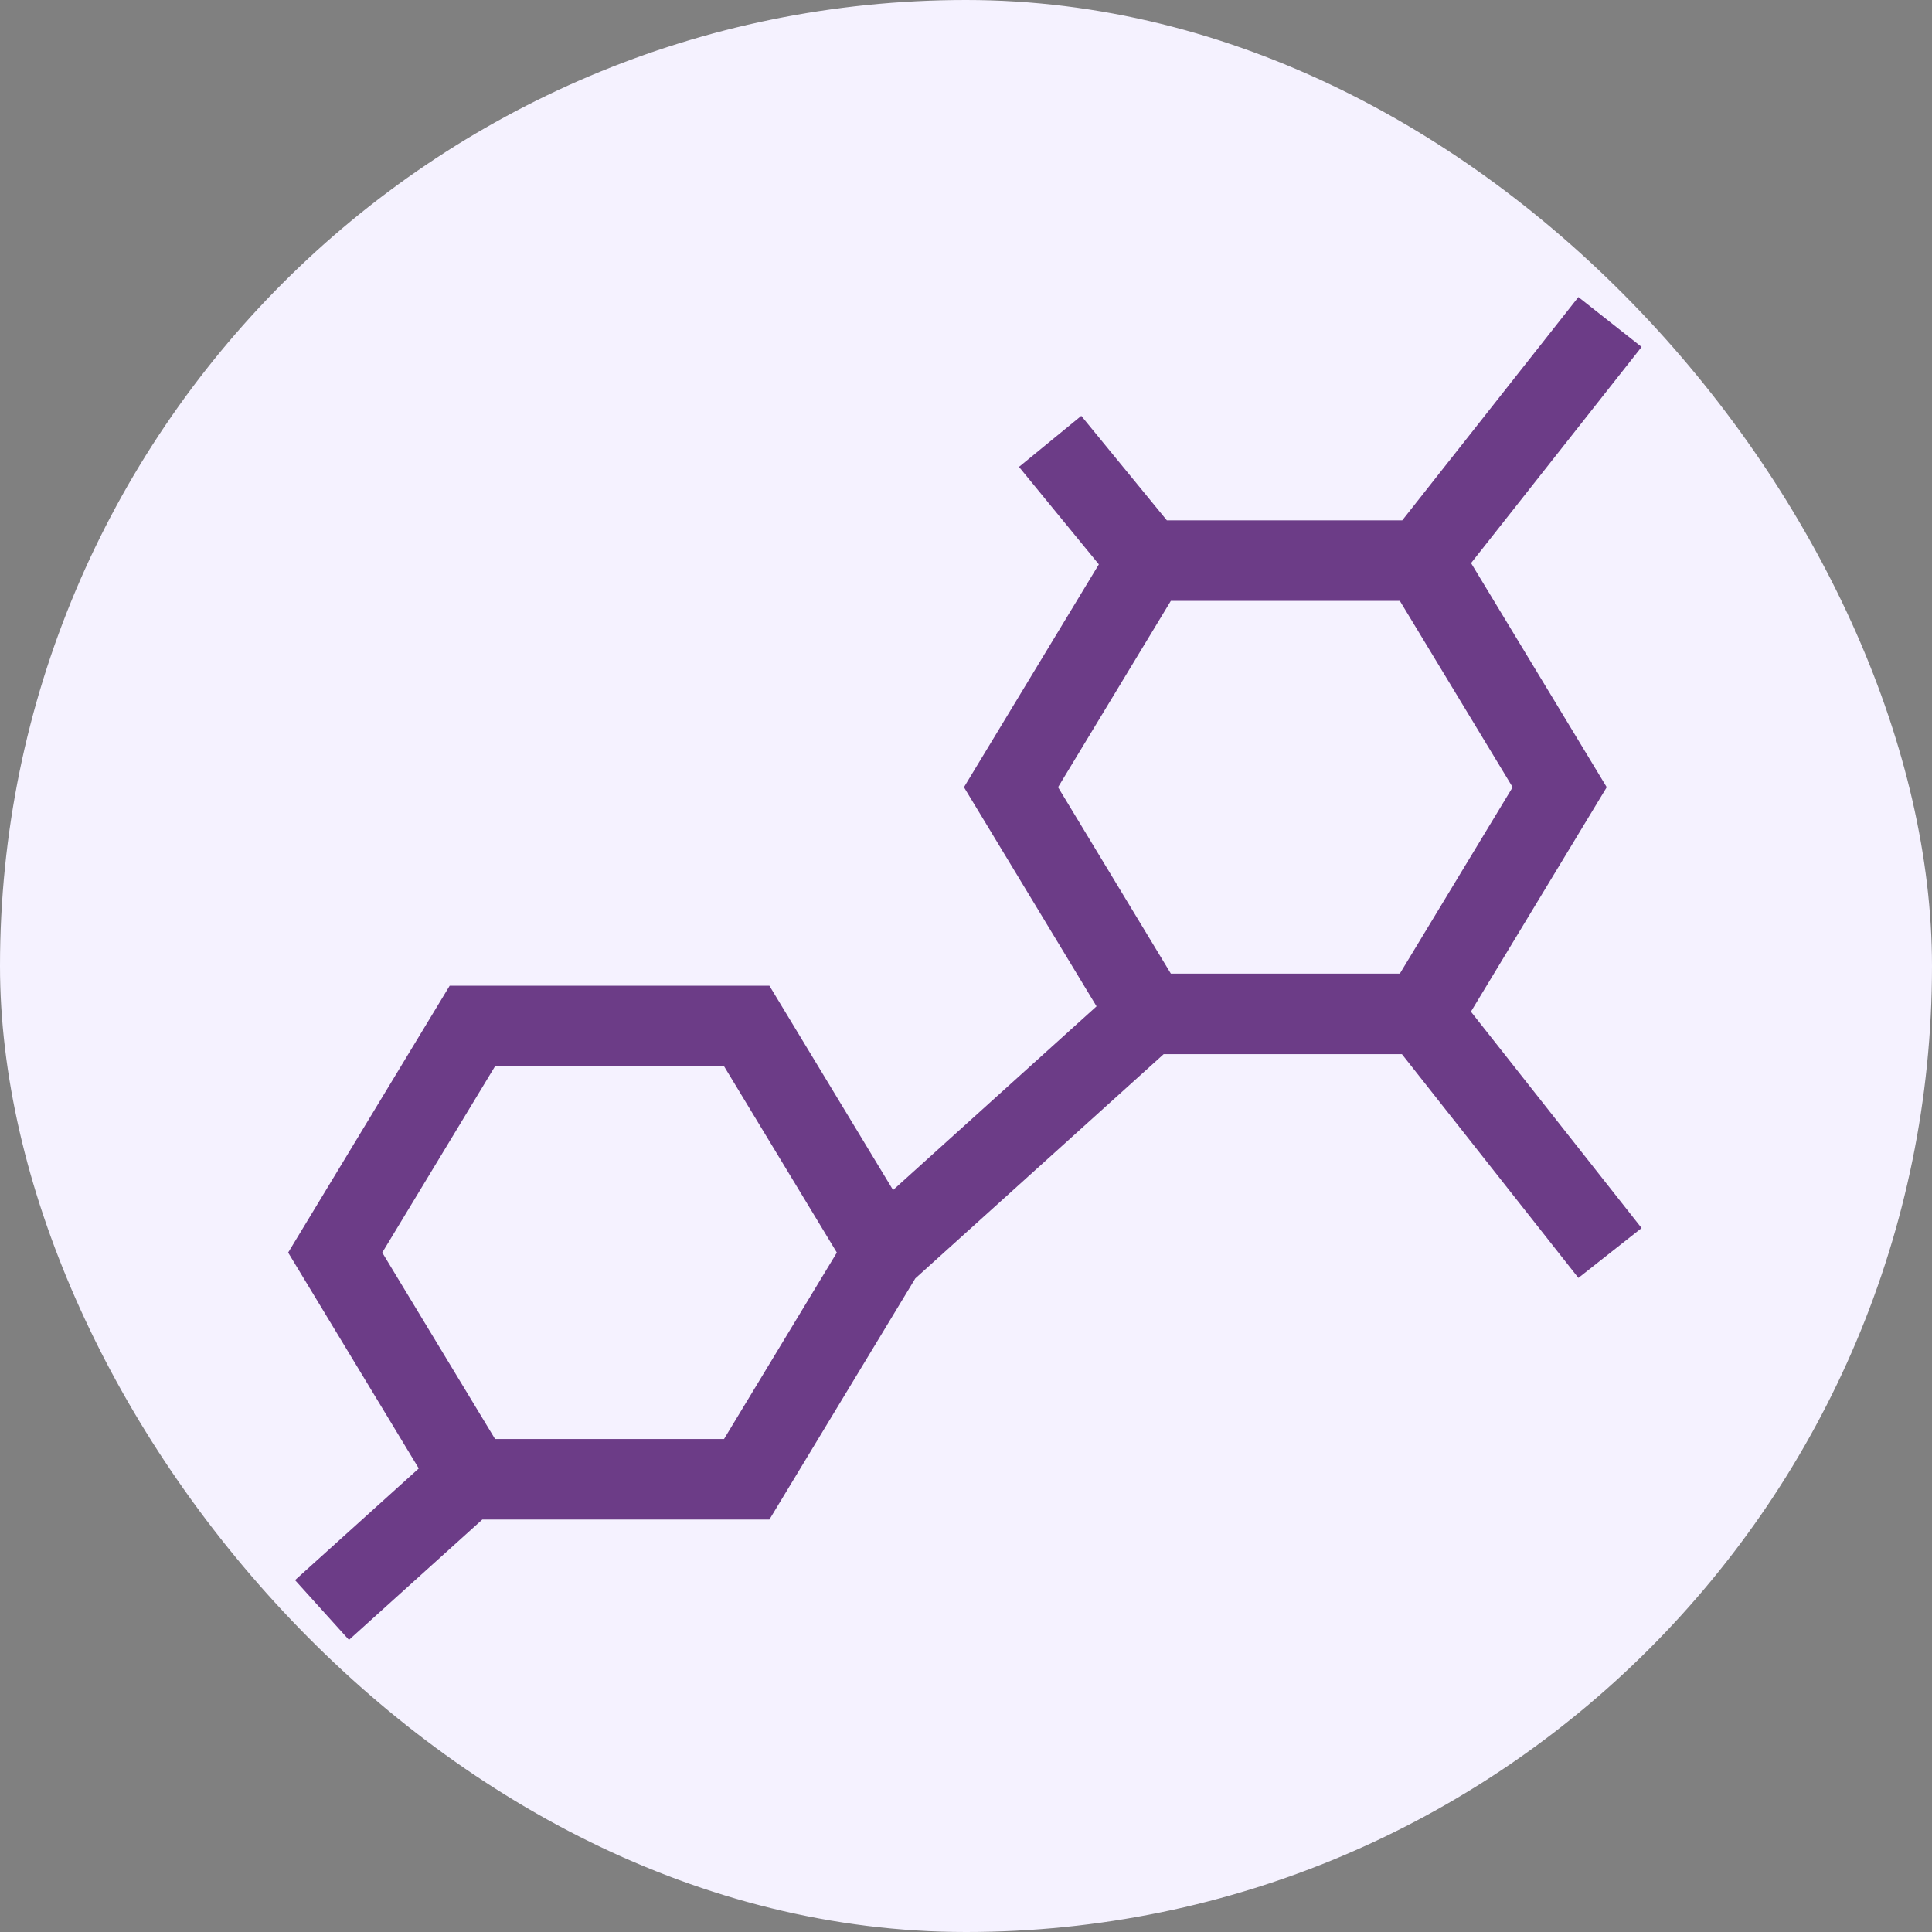 <svg width="24" height="24" viewBox="0 0 24 24" fill="none" xmlns="http://www.w3.org/2000/svg">
<rect x="0" y="0" width="24" height="24" fill="#808080" stroke="none"/>
<rect width="24" height="24" rx="12" fill="#F5F2FF"/>
<path d="M10.974 15.565L14.26 12.598M4 20L5.796 18.379M17.66 12.598L20 15.565M17.66 6.966L20 4M14.26 6.966L13.045 5.483M14.263 12.595H17.671L19.375 9.779L17.671 6.964H14.263L12.559 9.779L14.263 12.595ZM5.868 18.376H9.276L10.98 15.56L9.276 12.745H5.868L4.164 15.56L5.868 18.376Z" stroke="#6C3C87"/>
</svg>
